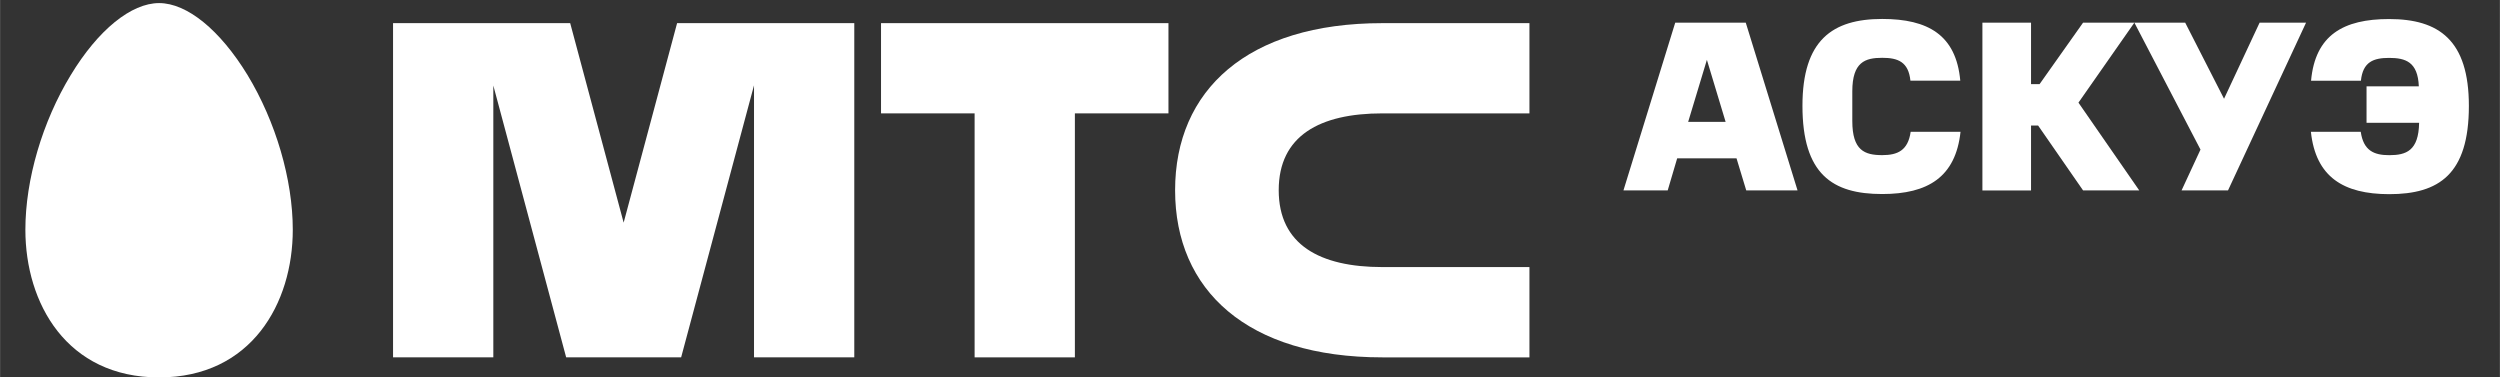 <svg id="svg2" xmlns:rdf="http://www.w3.org/1999/02/22-rdf-syntax-ns#" xmlns="http://www.w3.org/2000/svg" height="330.2" width="2187.2" version="1.1" xmlns:cc="http://creativecommons.org/ns#" xmlns:dc="http://purl.org/dc/elements/1.1/" viewBox="0 0 2187.25 330.23">
  <rect x="0" y="0" width="2187.25" height="330.23" fill="#333333" stroke="none"/>
  <g id="layer1" fill="#fff">
    <g>
      <polygon points="770.79 99.2 852.67 99.2 852.67 312.68 940.4 312.68 940.4 99.2 1022.28 99.2 1022.28 20.25 770.79 20.25 770.79 99.2"/>
      <path d="M1209.43,99.2h128.69V20.25H1209.44c-118.23,0-181.35,58.77-181.35,146.21s63.12,146.22,181.35,146.22h128.68v-79H1209.43c-54.7,0-90.68-19.55-90.68-67.26S1154.73,99.2,1209.43,99.2Z"/>
      <polygon points="592.36 20.25 545.59 194.8 498.82 20.25 343.83 20.25 343.83 312.68 431.56 312.68 431.56 74.81 495.3 312.68 595.89 312.68 659.66 74.67 659.66 312.68 747.39 312.68 747.39 20.25 592.36 20.25"/>
    </g>
    <path d="M139.13,330.23c-80.87,0-117-64.87-117-129.19,0-43.94,14.85-94.53,39.73-135.4C85.76,26.17,114.71,2.7,139.13,2.7s53.28,23.47,77.37,62.94c24.76,40.87,39.6,91.46,39.6,135.4,0,64.32-36.18,129.19-117,129.19"/>
  </g>
  <g id="layer2" fill="#fff">
    <path d="M1527.39,19.81l45.32,146.81h-44.89l-8.51-28.09h-51.92l-8.3,28.09h-38.72l45.32-146.81ZM1477,106.62h32.77l-16.38-54.26Z"/>
    <path d="M1577,92.58c0-57.45,26.18-76,69.8-76,40,0,64.68,14,68.29,54h-43.62c-1.7-16.59-11.06-20-24.67-20-14.9,0-26.18,3.62-26.18,29.36v26c0,25.75,10.85,29.79,26.18,29.79,13.4,0,22.55-4,24.89-20.43h43.62c-4.26,39.58-28.51,54.47-68.51,54.47C1603.14,169.81,1577,152.37,1577,92.58Z"/>
    <path d="M1777,73.64h7.45l38.09-53.83h44.89l-48.94,70,53.2,76.81h-49.15l-39.37-56.81H1777v56.81h-42.55V19.81H1777Z"/>
    <path d="M1925.27,130.88,1867.4,19.81h44.47l34,66.6L1977,19.81h40.64l-68.3,146.81h-40.64Z"/>
    <path d="M2021.87,115.34h43.62c2.34,16.39,11.49,20.43,24.89,20.43,14.89,0,25.75-3.83,26.17-28.3h-46V75.56h45.75c-.85-21.49-11.7-24.9-26-24.9-13.62,0-23,3.41-24.68,20h-43.62c3.62-40,28.3-54,68.3-54,43.62,0,69.79,18.51,69.79,76,0,59.79-26.17,77.23-69.79,77.23C2050.38,169.81,2026.12,154.92,2021.87,115.34Z"/>
  </g>
</svg>
